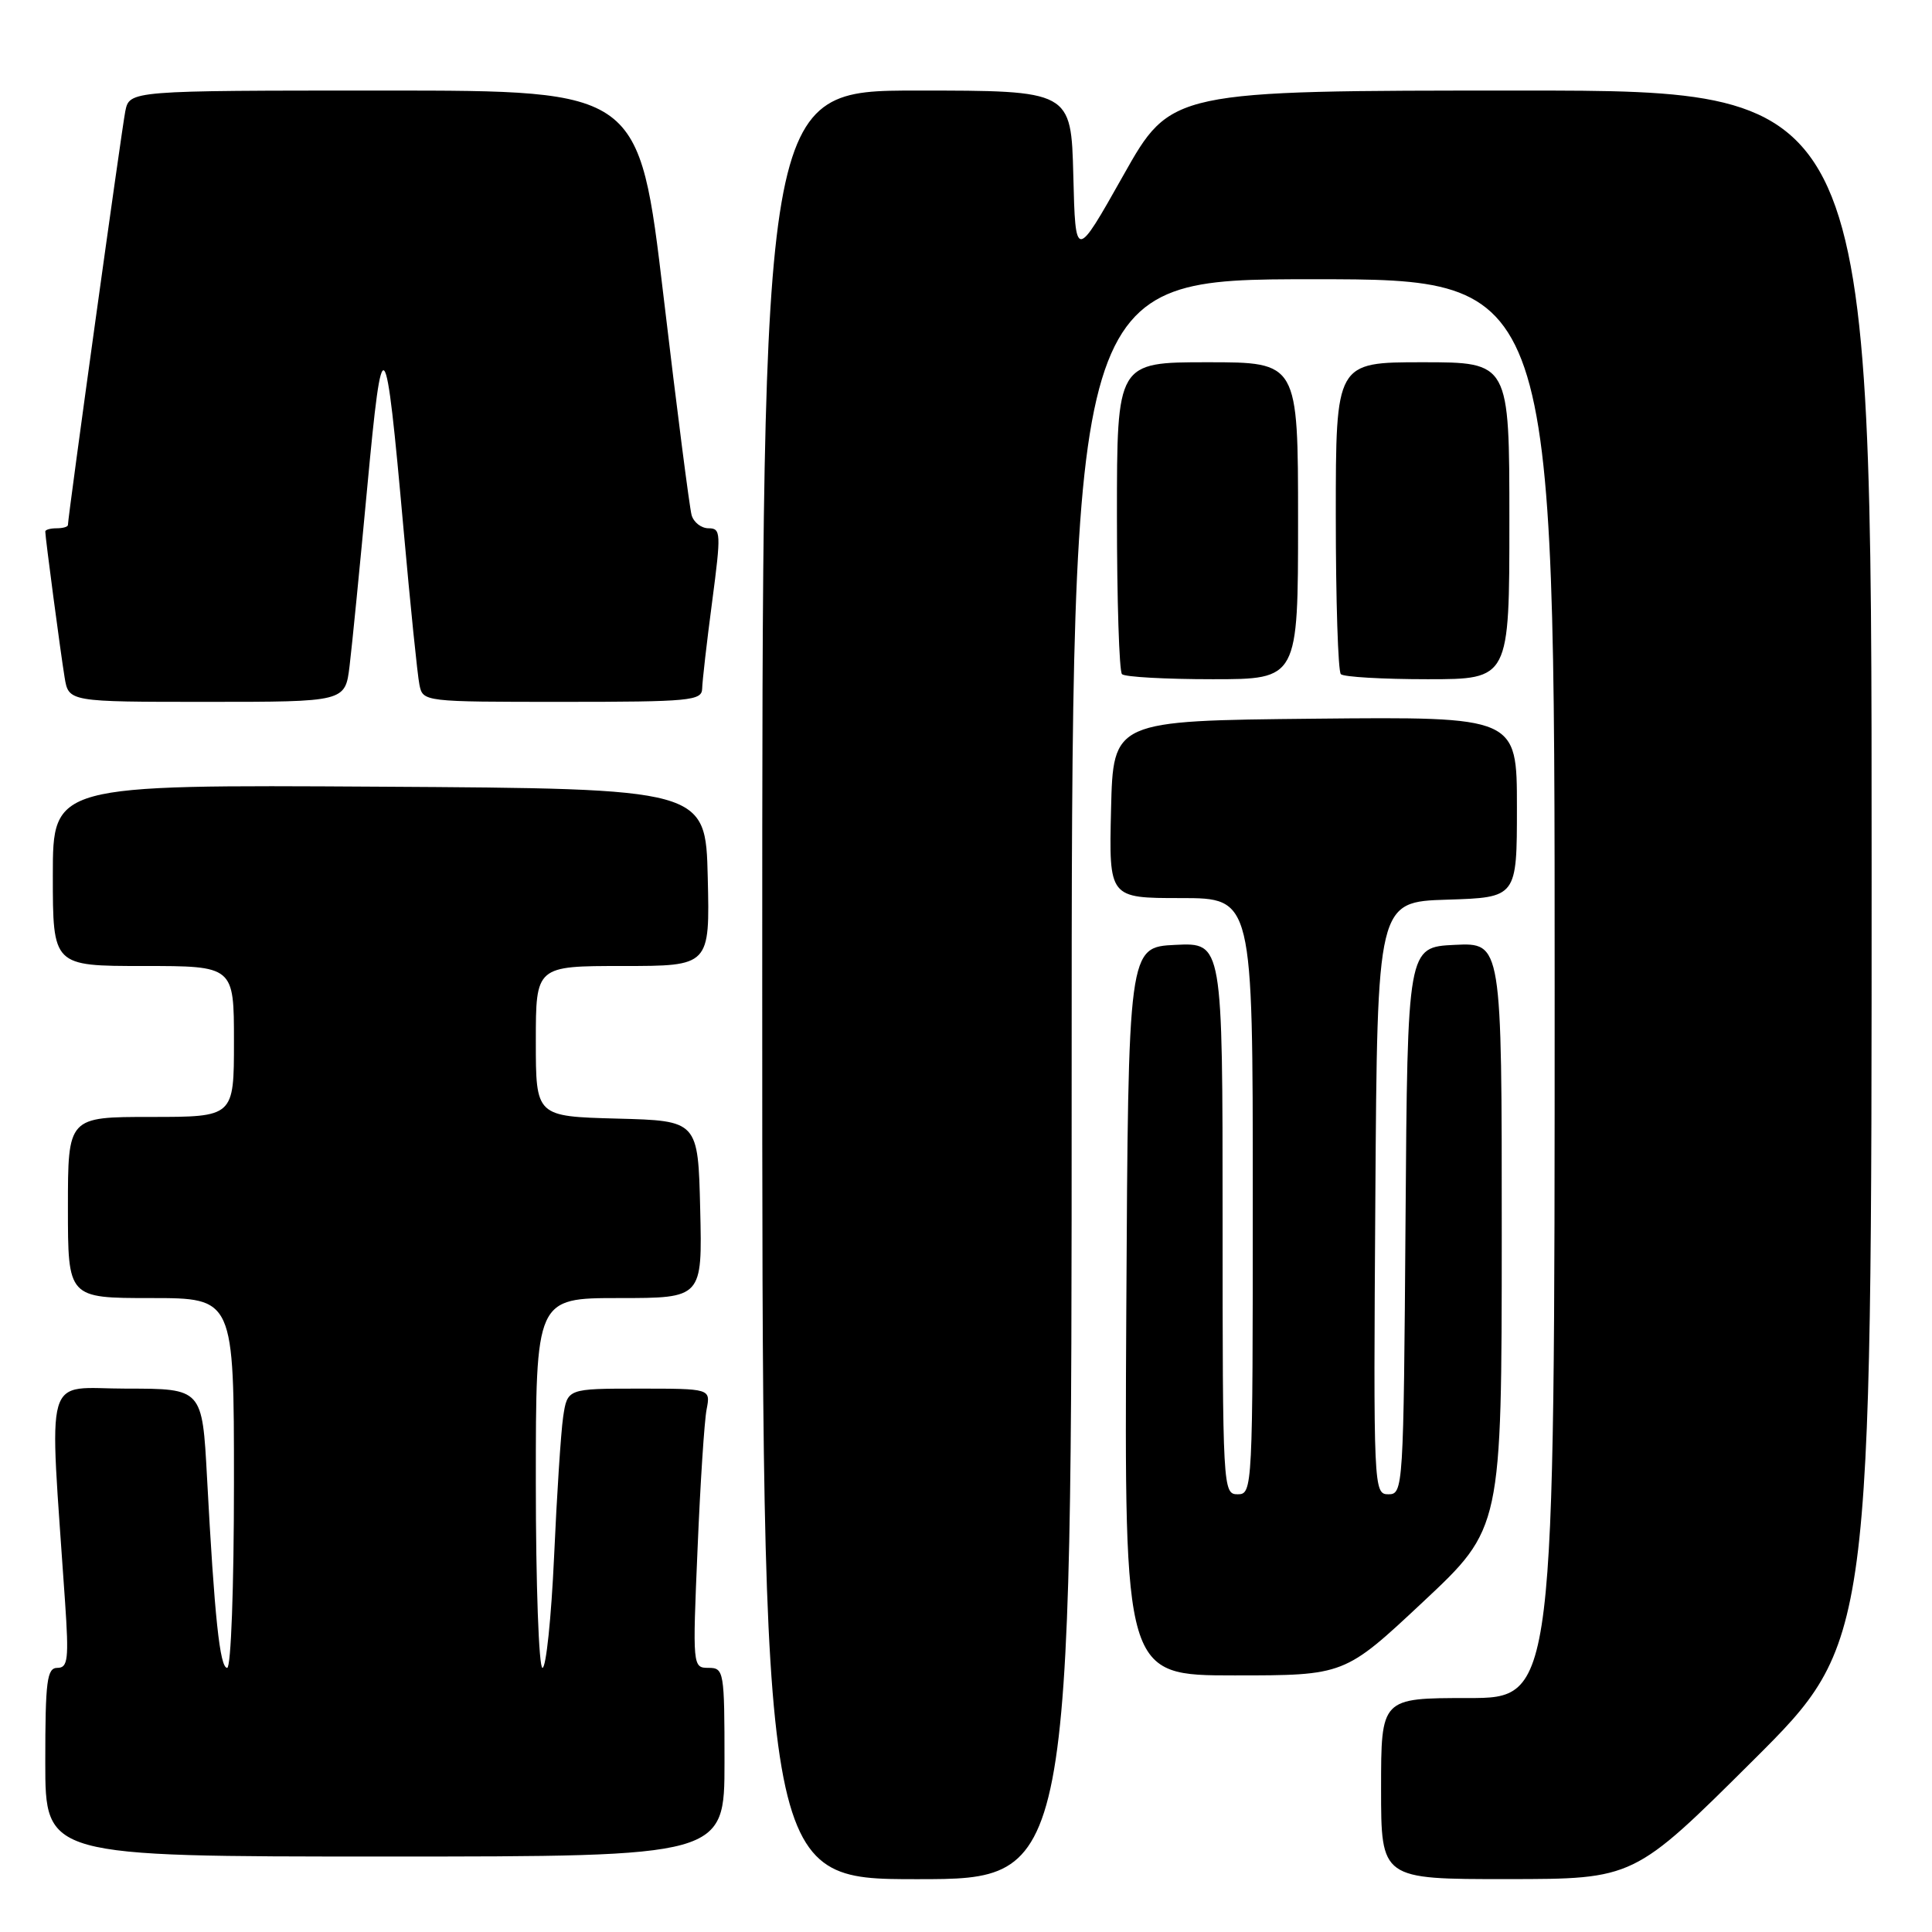 <?xml version="1.0" encoding="UTF-8" standalone="no"?>
<!DOCTYPE svg PUBLIC "-//W3C//DTD SVG 1.1//EN" "http://www.w3.org/Graphics/SVG/1.1/DTD/svg11.dtd" >
<svg xmlns="http://www.w3.org/2000/svg" xmlns:xlink="http://www.w3.org/1999/xlink" version="1.1" viewBox="0 0 256 256">
 <g >
 <path fill="currentColor"
d=" M 142.00 143.00 C 142.00 37.00 142.00 37.00 174.00 37.00 C 206.00 37.00 206.00 37.00 206.00 131.00 C 206.00 225.00 206.00 225.00 194.50 225.00 C 183.00 225.00 183.00 225.00 183.00 237.00 C 183.00 249.00 183.00 249.00 199.75 248.99 C 216.50 248.98 216.50 248.98 232.25 233.31 C 248.00 217.63 248.00 217.63 248.00 114.82 C 248.00 12.00 248.00 12.00 201.59 12.00 C 155.17 12.00 155.17 12.00 148.84 23.25 C 142.50 34.50 142.50 34.50 142.22 23.25 C 141.93 12.00 141.93 12.00 121.47 12.00 C 101.00 12.00 101.00 12.00 101.00 130.50 C 101.00 249.00 101.00 249.00 121.50 249.00 C 142.00 249.00 142.00 249.00 142.00 143.00 Z  M 96.00 233.50 C 96.00 221.43 95.93 221.00 93.88 221.00 C 91.78 221.00 91.76 220.84 92.43 205.25 C 92.79 196.59 93.33 188.26 93.63 186.75 C 94.16 184.00 94.16 184.00 84.67 184.00 C 75.18 184.00 75.18 184.00 74.62 187.75 C 74.32 189.81 73.78 198.14 73.42 206.25 C 73.05 214.36 72.36 221.00 71.88 221.00 C 71.40 221.00 71.00 209.97 71.00 196.50 C 71.00 172.00 71.00 172.00 82.03 172.00 C 93.06 172.00 93.06 172.00 92.78 160.25 C 92.50 148.50 92.50 148.50 81.75 148.22 C 71.00 147.93 71.00 147.93 71.00 137.97 C 71.00 128.00 71.00 128.00 82.53 128.00 C 94.06 128.00 94.06 128.00 93.78 116.25 C 93.50 104.50 93.50 104.50 50.25 104.24 C 7.00 103.98 7.00 103.98 7.00 115.99 C 7.00 128.00 7.00 128.00 19.00 128.00 C 31.00 128.00 31.00 128.00 31.00 138.00 C 31.00 148.00 31.00 148.00 20.00 148.00 C 9.00 148.00 9.00 148.00 9.00 160.00 C 9.00 172.00 9.00 172.00 20.00 172.00 C 31.00 172.00 31.00 172.00 31.00 196.50 C 31.00 210.32 30.61 221.00 30.10 221.00 C 29.13 221.00 28.42 214.28 27.43 195.75 C 26.80 184.00 26.80 184.00 16.78 184.00 C 5.62 184.00 6.50 180.95 8.62 212.25 C 9.14 219.86 9.00 221.00 7.61 221.00 C 6.22 221.00 6.00 222.69 6.00 233.50 C 6.00 246.00 6.00 246.00 51.00 246.00 C 96.00 246.00 96.00 246.00 96.00 233.50 Z  M 188.57 212.25 C 198.98 202.50 198.98 202.50 198.99 163.70 C 199.00 124.90 199.00 124.90 192.75 125.20 C 186.50 125.50 186.50 125.50 186.24 161.75 C 185.98 197.24 185.93 198.00 183.98 198.00 C 182.01 198.00 181.98 197.41 182.24 158.75 C 182.50 119.50 182.50 119.50 191.75 119.21 C 201.00 118.92 201.00 118.92 201.00 106.95 C 201.00 94.97 201.00 94.97 174.25 95.23 C 147.50 95.50 147.50 95.50 147.22 107.25 C 146.94 119.00 146.94 119.00 156.47 119.00 C 166.00 119.00 166.00 119.00 166.00 158.50 C 166.00 197.33 165.97 198.00 164.00 198.00 C 162.04 198.00 162.00 197.33 162.00 161.45 C 162.00 124.90 162.00 124.90 155.75 125.20 C 149.50 125.50 149.50 125.50 149.24 173.75 C 148.98 222.00 148.98 222.00 163.57 222.00 C 178.16 222.00 178.16 222.00 188.57 212.25 Z  M 46.32 88.25 C 46.64 85.64 47.69 75.00 48.66 64.60 C 50.69 42.86 51.07 43.29 53.46 70.00 C 54.37 80.17 55.32 89.51 55.58 90.75 C 56.04 92.99 56.16 93.00 74.52 93.00 C 91.44 93.00 93.00 92.85 93.04 91.25 C 93.06 90.29 93.65 85.11 94.36 79.75 C 95.56 70.63 95.53 70.00 93.89 70.00 C 92.92 70.00 91.91 69.21 91.64 68.25 C 91.37 67.29 89.69 54.24 87.92 39.25 C 84.69 12.00 84.69 12.00 50.92 12.00 C 17.16 12.00 17.16 12.00 16.60 14.75 C 16.12 17.17 9.00 68.48 9.00 69.57 C 9.00 69.81 8.32 70.00 7.50 70.00 C 6.67 70.00 6.00 70.19 6.00 70.43 C 6.00 71.21 8.02 86.46 8.56 89.75 C 9.09 93.00 9.09 93.00 27.42 93.00 C 45.74 93.00 45.74 93.00 46.32 88.25 Z  M 172.00 69.00 C 172.00 48.00 172.00 48.00 160.00 48.00 C 148.00 48.00 148.00 48.00 148.00 68.33 C 148.00 79.52 148.30 88.97 148.67 89.33 C 149.03 89.70 154.43 90.00 160.67 90.00 C 172.00 90.00 172.00 90.00 172.00 69.00 Z  M 200.00 69.00 C 200.00 48.00 200.00 48.00 188.50 48.00 C 177.00 48.00 177.00 48.00 177.00 68.33 C 177.00 79.52 177.30 88.97 177.67 89.33 C 178.03 89.70 183.21 90.00 189.17 90.00 C 200.00 90.00 200.00 90.00 200.00 69.00 Z "/>
</g>
</svg>